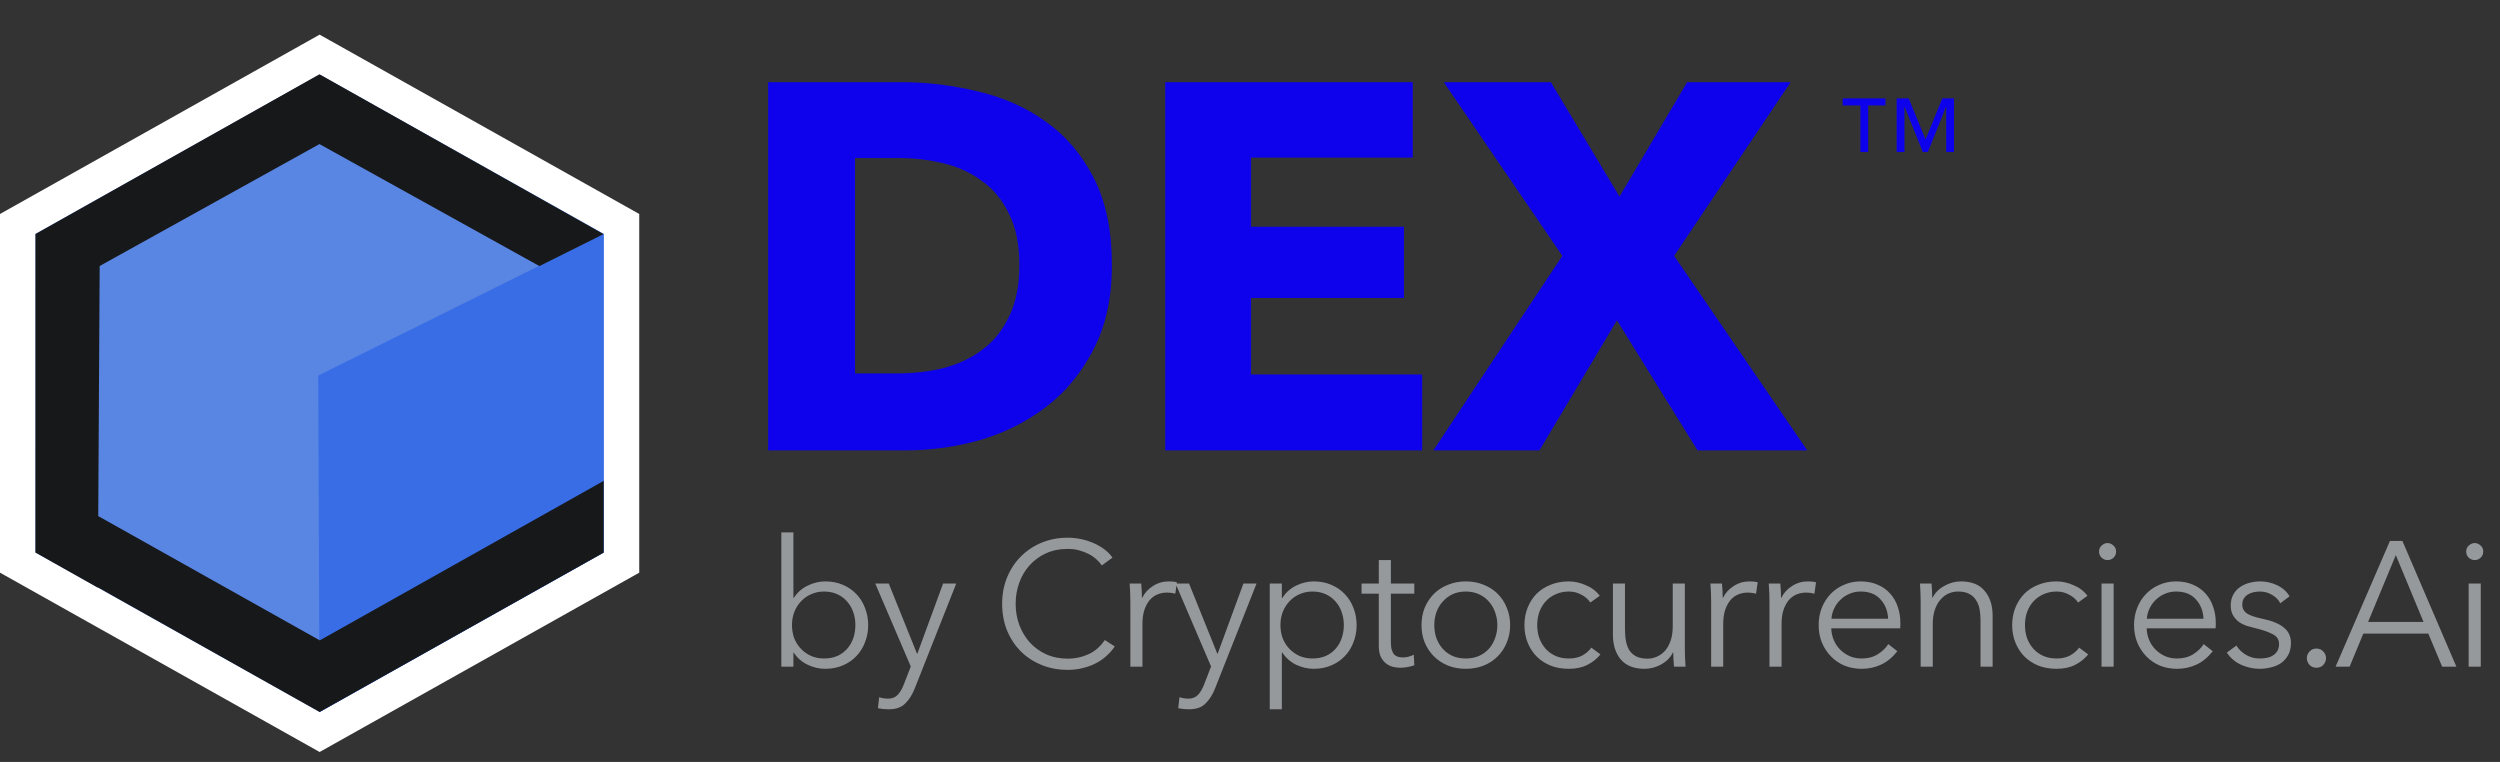 <svg width="105" height="32" viewBox="0 0 105 32" fill="none" xmlns="http://www.w3.org/2000/svg">
<rect x="0" y="0" width="105" height="32" fill="#333333" stroke="none"/>
<path d="M13.424 1.455L26.848 8.987V24.052L20.136 27.818L13.424 31.584L0 24.052V8.987L13.424 1.455Z" fill="white"/>
<path d="M13.424 3.129L25.357 9.822V23.208L13.424 29.901L1.492 23.208V9.822L13.424 3.129Z" fill="#5985E3"/>
<path d="M13.366 15.774L25.355 9.82L25.358 23.204L13.42 29.91L13.366 15.774Z" fill="#386DE6"/>
<path fill-rule="evenodd" clip-rule="evenodd" d="M13.417 6.051L22.655 11.175L25.35 9.833L13.426 3.126L13.417 3.131L13.408 3.126L1.484 9.833L1.49 9.836L1.488 23.205L4.109 24.682L4.11 24.604V24.669L13.43 29.907V29.899L25.353 23.209V21.71V20.197L13.43 26.896V26.895L4.126 21.676L4.186 11.175L4.182 11.174L13.417 6.051Z" fill="#17181A"/>
<path d="M46.701 11.14C46.701 12.494 46.446 13.666 45.937 14.656C45.441 15.632 44.779 16.44 43.949 17.081C43.133 17.707 42.209 18.173 41.175 18.479C40.141 18.77 39.093 18.916 38.029 18.916H32.263V3.451H37.855C38.947 3.451 40.024 3.582 41.087 3.844C42.15 4.092 43.097 4.514 43.927 5.111C44.757 5.694 45.427 6.48 45.937 7.47C46.446 8.46 46.701 9.684 46.701 11.14ZM42.813 11.14C42.813 10.266 42.667 9.545 42.376 8.977C42.099 8.395 41.721 7.936 41.24 7.601C40.774 7.252 40.236 7.004 39.624 6.859C39.027 6.713 38.408 6.64 37.767 6.64H35.911V15.683H37.68C38.35 15.683 38.99 15.61 39.602 15.465C40.228 15.304 40.774 15.05 41.24 14.7C41.721 14.351 42.099 13.885 42.376 13.302C42.667 12.72 42.813 11.999 42.813 11.14ZM48.94 18.916V3.451H59.337V6.618H52.544V9.523H58.966V12.516H52.544V15.727H59.73V18.916H48.94ZM71.297 18.916L67.911 13.455L64.657 18.916H60.201L65.618 10.746L60.638 3.451H65.137L68.02 8.256L70.86 3.451H75.207L70.314 10.746L75.906 18.916H71.297Z" fill="#0E02EC"/>
<path d="M33.323 27.411V28H32.816V22.36H33.323V25.113H33.338C33.487 24.884 33.681 24.713 33.92 24.598C34.158 24.479 34.405 24.419 34.658 24.419C34.932 24.419 35.178 24.466 35.397 24.561C35.621 24.655 35.81 24.785 35.964 24.949C36.123 25.113 36.245 25.307 36.329 25.531C36.419 25.755 36.464 25.996 36.464 26.254C36.464 26.513 36.419 26.754 36.329 26.978C36.245 27.202 36.123 27.396 35.964 27.56C35.81 27.724 35.621 27.853 35.397 27.948C35.178 28.042 34.932 28.09 34.658 28.09C34.405 28.09 34.158 28.032 33.92 27.918C33.681 27.804 33.487 27.634 33.338 27.411H33.323ZM35.926 26.254C35.926 26.06 35.897 25.879 35.837 25.71C35.777 25.536 35.69 25.387 35.576 25.262C35.467 25.133 35.33 25.031 35.166 24.956C35.002 24.882 34.815 24.844 34.606 24.844C34.412 24.844 34.233 24.882 34.069 24.956C33.905 25.026 33.763 25.125 33.644 25.255C33.524 25.379 33.43 25.528 33.36 25.702C33.296 25.871 33.263 26.055 33.263 26.254C33.263 26.453 33.296 26.64 33.36 26.814C33.43 26.983 33.524 27.13 33.644 27.254C33.763 27.378 33.905 27.478 34.069 27.552C34.233 27.622 34.412 27.657 34.606 27.657C34.815 27.657 35.002 27.622 35.166 27.552C35.33 27.478 35.467 27.378 35.576 27.254C35.69 27.125 35.777 26.976 35.837 26.806C35.897 26.632 35.926 26.448 35.926 26.254ZM38.514 27.455H38.529L39.61 24.509H40.162L38.424 28.903C38.32 29.171 38.185 29.385 38.021 29.544C37.862 29.708 37.631 29.79 37.328 29.79C37.173 29.79 37.022 29.776 36.873 29.746L36.925 29.283C37.044 29.323 37.168 29.343 37.298 29.343C37.472 29.343 37.609 29.288 37.708 29.179C37.807 29.074 37.895 28.923 37.969 28.724L38.253 27.992L36.761 24.509H37.328L38.514 27.455ZM46.82 27.15C46.731 27.284 46.621 27.411 46.492 27.53C46.368 27.649 46.221 27.754 46.052 27.843C45.888 27.933 45.704 28.003 45.5 28.052C45.301 28.107 45.082 28.134 44.843 28.134C44.445 28.134 44.077 28.065 43.739 27.925C43.401 27.786 43.11 27.595 42.866 27.351C42.623 27.102 42.431 26.809 42.292 26.471C42.158 26.133 42.09 25.762 42.09 25.359C42.09 24.956 42.16 24.586 42.299 24.248C42.439 23.909 42.63 23.619 42.874 23.375C43.123 23.126 43.413 22.932 43.747 22.793C44.085 22.654 44.45 22.584 44.843 22.584C45.037 22.584 45.226 22.604 45.41 22.644C45.599 22.683 45.776 22.741 45.94 22.815C46.104 22.885 46.253 22.972 46.388 23.076C46.522 23.176 46.634 23.29 46.723 23.42L46.276 23.748C46.221 23.663 46.146 23.579 46.052 23.494C45.962 23.41 45.855 23.335 45.731 23.27C45.607 23.206 45.47 23.154 45.321 23.114C45.176 23.074 45.02 23.054 44.851 23.054C44.508 23.054 44.199 23.116 43.926 23.241C43.657 23.365 43.428 23.534 43.239 23.748C43.05 23.957 42.906 24.2 42.807 24.479C42.707 24.757 42.657 25.051 42.657 25.359C42.657 25.668 42.707 25.961 42.807 26.239C42.911 26.518 43.058 26.764 43.247 26.978C43.436 27.187 43.665 27.354 43.933 27.478C44.207 27.602 44.513 27.664 44.851 27.664C45.154 27.664 45.443 27.602 45.716 27.478C45.99 27.354 46.218 27.154 46.402 26.881L46.82 27.15ZM47.475 25.277C47.475 25.183 47.473 25.061 47.468 24.912C47.463 24.762 47.455 24.628 47.446 24.509H47.93C47.94 24.603 47.948 24.708 47.953 24.822C47.958 24.936 47.96 25.031 47.96 25.105H47.975C48.075 24.902 48.224 24.738 48.423 24.613C48.622 24.484 48.846 24.419 49.094 24.419C49.159 24.419 49.216 24.422 49.266 24.427C49.32 24.432 49.375 24.442 49.43 24.456L49.363 24.934C49.333 24.924 49.283 24.914 49.214 24.904C49.144 24.894 49.074 24.889 49.005 24.889C48.87 24.889 48.741 24.914 48.617 24.964C48.492 25.014 48.383 25.093 48.288 25.203C48.199 25.307 48.124 25.444 48.065 25.613C48.01 25.777 47.983 25.976 47.983 26.21V28H47.475V25.277ZM51.127 27.455H51.142L52.223 24.509H52.775L51.037 28.903C50.933 29.171 50.798 29.385 50.634 29.544C50.475 29.708 50.244 29.79 49.94 29.79C49.786 29.79 49.635 29.776 49.485 29.746L49.538 29.283C49.657 29.323 49.781 29.343 49.911 29.343C50.085 29.343 50.221 29.288 50.321 29.179C50.42 29.074 50.507 28.923 50.582 28.724L50.865 27.992L49.373 24.509H49.94L51.127 27.455ZM53.837 29.79H53.33V24.509H53.837V25.113H53.86C54.004 24.884 54.195 24.713 54.434 24.598C54.678 24.479 54.924 24.419 55.173 24.419C55.446 24.419 55.692 24.466 55.911 24.561C56.135 24.655 56.324 24.785 56.478 24.949C56.637 25.113 56.759 25.307 56.844 25.531C56.933 25.755 56.978 25.996 56.978 26.254C56.978 26.513 56.933 26.754 56.844 26.978C56.759 27.202 56.637 27.396 56.478 27.56C56.324 27.724 56.135 27.853 55.911 27.948C55.692 28.042 55.446 28.09 55.173 28.09C54.924 28.09 54.678 28.032 54.434 27.918C54.195 27.799 54.004 27.63 53.86 27.411H53.837V29.79ZM56.441 26.254C56.441 26.06 56.411 25.879 56.351 25.71C56.292 25.536 56.205 25.387 56.09 25.262C55.981 25.133 55.844 25.031 55.68 24.956C55.516 24.882 55.329 24.844 55.12 24.844C54.926 24.844 54.747 24.882 54.583 24.956C54.419 25.026 54.278 25.125 54.158 25.255C54.039 25.379 53.944 25.528 53.875 25.702C53.81 25.871 53.778 26.055 53.778 26.254C53.778 26.453 53.81 26.64 53.875 26.814C53.944 26.983 54.039 27.13 54.158 27.254C54.278 27.378 54.419 27.478 54.583 27.552C54.747 27.622 54.926 27.657 55.12 27.657C55.329 27.657 55.516 27.622 55.68 27.552C55.844 27.478 55.981 27.378 56.09 27.254C56.205 27.125 56.292 26.976 56.351 26.806C56.411 26.632 56.441 26.448 56.441 26.254ZM59.401 24.934H58.417V26.971C58.417 27.1 58.429 27.207 58.454 27.291C58.479 27.376 58.514 27.443 58.558 27.493C58.608 27.538 58.665 27.57 58.73 27.59C58.795 27.605 58.864 27.612 58.939 27.612C59.008 27.612 59.081 27.602 59.155 27.582C59.235 27.562 59.309 27.535 59.379 27.5L59.401 27.94C59.312 27.975 59.217 28 59.118 28.015C59.023 28.035 58.919 28.045 58.805 28.045C58.71 28.045 58.611 28.032 58.506 28.008C58.402 27.983 58.305 27.935 58.215 27.866C58.126 27.796 58.051 27.702 57.992 27.582C57.937 27.463 57.909 27.306 57.909 27.112V24.934H57.186V24.509H57.909V23.524H58.417V24.509H59.401V24.934ZM63.426 26.254C63.426 26.518 63.379 26.762 63.284 26.985C63.195 27.209 63.068 27.403 62.904 27.567C62.74 27.731 62.543 27.861 62.314 27.955C62.086 28.045 61.834 28.09 61.561 28.09C61.292 28.09 61.044 28.045 60.815 27.955C60.586 27.861 60.39 27.731 60.226 27.567C60.062 27.403 59.932 27.209 59.838 26.985C59.748 26.762 59.703 26.518 59.703 26.254C59.703 25.991 59.748 25.747 59.838 25.523C59.932 25.299 60.062 25.105 60.226 24.941C60.39 24.777 60.586 24.651 60.815 24.561C61.044 24.466 61.292 24.419 61.561 24.419C61.834 24.419 62.086 24.466 62.314 24.561C62.543 24.651 62.74 24.777 62.904 24.941C63.068 25.105 63.195 25.299 63.284 25.523C63.379 25.747 63.426 25.991 63.426 26.254ZM62.889 26.254C62.889 26.06 62.856 25.879 62.792 25.71C62.732 25.536 62.645 25.387 62.531 25.262C62.416 25.133 62.277 25.031 62.113 24.956C61.949 24.882 61.765 24.844 61.561 24.844C61.357 24.844 61.173 24.882 61.009 24.956C60.85 25.031 60.713 25.133 60.599 25.262C60.484 25.387 60.395 25.536 60.33 25.71C60.27 25.879 60.24 26.06 60.24 26.254C60.24 26.448 60.27 26.632 60.33 26.806C60.395 26.976 60.484 27.125 60.599 27.254C60.713 27.378 60.85 27.478 61.009 27.552C61.173 27.622 61.357 27.657 61.561 27.657C61.765 27.657 61.949 27.622 62.113 27.552C62.277 27.478 62.416 27.378 62.531 27.254C62.645 27.125 62.732 26.976 62.792 26.806C62.856 26.632 62.889 26.448 62.889 26.254ZM66.793 25.307C66.709 25.173 66.585 25.063 66.421 24.979C66.261 24.889 66.087 24.844 65.898 24.844C65.694 24.844 65.51 24.882 65.346 24.956C65.182 25.026 65.04 25.125 64.921 25.255C64.807 25.379 64.717 25.528 64.653 25.702C64.593 25.871 64.563 26.055 64.563 26.254C64.563 26.453 64.593 26.637 64.653 26.806C64.717 26.976 64.807 27.125 64.921 27.254C65.035 27.378 65.175 27.478 65.339 27.552C65.503 27.622 65.687 27.657 65.891 27.657C66.115 27.657 66.304 27.615 66.458 27.53C66.612 27.445 66.739 27.336 66.838 27.202L67.219 27.485C67.07 27.669 66.885 27.816 66.667 27.925C66.453 28.035 66.194 28.09 65.891 28.09C65.607 28.09 65.351 28.045 65.123 27.955C64.894 27.861 64.697 27.731 64.533 27.567C64.374 27.403 64.25 27.209 64.16 26.985C64.071 26.762 64.026 26.518 64.026 26.254C64.026 25.991 64.071 25.747 64.16 25.523C64.25 25.299 64.374 25.105 64.533 24.941C64.697 24.777 64.894 24.651 65.123 24.561C65.351 24.466 65.607 24.419 65.891 24.419C66.125 24.419 66.361 24.471 66.6 24.576C66.843 24.675 67.04 24.825 67.189 25.023L66.793 25.307ZM70.308 28C70.298 27.905 70.29 27.801 70.285 27.687C70.281 27.572 70.278 27.478 70.278 27.403H70.263C70.164 27.607 70.002 27.774 69.778 27.903C69.554 28.027 69.318 28.09 69.07 28.09C68.627 28.09 68.294 27.958 68.07 27.694C67.851 27.431 67.742 27.082 67.742 26.65V24.509H68.249V26.441C68.249 26.625 68.264 26.791 68.294 26.941C68.323 27.09 68.373 27.219 68.443 27.329C68.517 27.433 68.614 27.515 68.734 27.575C68.858 27.634 69.012 27.664 69.196 27.664C69.331 27.664 69.46 27.637 69.584 27.582C69.713 27.527 69.828 27.445 69.927 27.336C70.027 27.222 70.106 27.08 70.166 26.911C70.226 26.737 70.256 26.533 70.256 26.299V24.509H70.763V27.232C70.763 27.326 70.765 27.448 70.77 27.597C70.775 27.746 70.783 27.881 70.793 28H70.308ZM71.868 25.277C71.868 25.183 71.866 25.061 71.861 24.912C71.856 24.762 71.848 24.628 71.838 24.509H72.323C72.333 24.603 72.341 24.708 72.346 24.822C72.35 24.936 72.353 25.031 72.353 25.105H72.368C72.467 24.902 72.617 24.738 72.816 24.613C73.014 24.484 73.238 24.419 73.487 24.419C73.552 24.419 73.609 24.422 73.659 24.427C73.713 24.432 73.768 24.442 73.823 24.456L73.755 24.934C73.726 24.924 73.676 24.914 73.606 24.904C73.537 24.894 73.467 24.889 73.397 24.889C73.263 24.889 73.134 24.914 73.01 24.964C72.885 25.014 72.776 25.093 72.681 25.203C72.592 25.307 72.517 25.444 72.457 25.613C72.403 25.777 72.375 25.976 72.375 26.21V28H71.868V25.277ZM74.318 25.277C74.318 25.183 74.316 25.061 74.311 24.912C74.306 24.762 74.298 24.628 74.288 24.509H74.773C74.783 24.603 74.791 24.708 74.796 24.822C74.801 24.936 74.803 25.031 74.803 25.105H74.818C74.918 24.902 75.067 24.738 75.266 24.613C75.465 24.484 75.688 24.419 75.937 24.419C76.002 24.419 76.059 24.422 76.109 24.427C76.163 24.432 76.218 24.442 76.273 24.456L76.206 24.934C76.176 24.924 76.126 24.914 76.056 24.904C75.987 24.894 75.917 24.889 75.848 24.889C75.713 24.889 75.584 24.914 75.46 24.964C75.335 25.014 75.226 25.093 75.131 25.203C75.042 25.307 74.967 25.444 74.908 25.613C74.853 25.777 74.826 25.976 74.826 26.21V28H74.318V25.277ZM79.301 25.986C79.286 25.658 79.179 25.387 78.98 25.173C78.786 24.954 78.507 24.844 78.144 24.844C77.975 24.844 77.819 24.877 77.674 24.941C77.53 25.001 77.403 25.086 77.294 25.195C77.184 25.299 77.097 25.421 77.033 25.561C76.968 25.695 76.931 25.837 76.921 25.986H79.301ZM79.815 26.15C79.815 26.185 79.815 26.222 79.815 26.262C79.815 26.302 79.813 26.344 79.808 26.389H76.913C76.918 26.563 76.953 26.727 77.018 26.881C77.082 27.035 77.172 27.169 77.286 27.284C77.401 27.398 77.535 27.49 77.689 27.56C77.843 27.625 78.01 27.657 78.189 27.657C78.453 27.657 78.679 27.597 78.868 27.478C79.062 27.354 79.209 27.212 79.308 27.053L79.689 27.351C79.48 27.615 79.248 27.804 78.995 27.918C78.746 28.032 78.478 28.09 78.189 28.09C77.93 28.09 77.689 28.045 77.465 27.955C77.247 27.861 77.058 27.731 76.898 27.567C76.739 27.403 76.612 27.209 76.518 26.985C76.428 26.762 76.384 26.518 76.384 26.254C76.384 25.991 76.428 25.747 76.518 25.523C76.608 25.299 76.732 25.105 76.891 24.941C77.05 24.777 77.237 24.651 77.451 24.561C77.664 24.466 77.896 24.419 78.144 24.419C78.418 24.419 78.659 24.466 78.868 24.561C79.077 24.651 79.251 24.775 79.39 24.934C79.529 25.088 79.634 25.27 79.703 25.479C79.778 25.687 79.815 25.911 79.815 26.15ZM81.124 24.509C81.133 24.603 81.141 24.708 81.146 24.822C81.151 24.936 81.153 25.031 81.153 25.105H81.168C81.268 24.902 81.429 24.738 81.653 24.613C81.877 24.484 82.113 24.419 82.362 24.419C82.805 24.419 83.135 24.551 83.354 24.815C83.578 25.078 83.69 25.426 83.69 25.859V28H83.182V26.068C83.182 25.884 83.168 25.717 83.138 25.568C83.108 25.419 83.056 25.292 82.981 25.188C82.911 25.078 82.814 24.994 82.69 24.934C82.571 24.874 82.419 24.844 82.235 24.844C82.101 24.844 81.969 24.872 81.84 24.927C81.715 24.981 81.603 25.066 81.504 25.18C81.404 25.29 81.325 25.431 81.265 25.605C81.206 25.774 81.176 25.976 81.176 26.21V28H80.668V25.277C80.668 25.183 80.666 25.061 80.661 24.912C80.656 24.762 80.648 24.628 80.639 24.509H81.124ZM87.279 25.307C87.195 25.173 87.07 25.063 86.906 24.979C86.747 24.889 86.573 24.844 86.384 24.844C86.18 24.844 85.996 24.882 85.832 24.956C85.668 25.026 85.526 25.125 85.407 25.255C85.292 25.379 85.203 25.528 85.138 25.702C85.078 25.871 85.049 26.055 85.049 26.254C85.049 26.453 85.078 26.637 85.138 26.806C85.203 26.976 85.292 27.125 85.407 27.254C85.521 27.378 85.66 27.478 85.824 27.552C85.989 27.622 86.172 27.657 86.376 27.657C86.6 27.657 86.789 27.615 86.943 27.53C87.098 27.445 87.224 27.336 87.324 27.202L87.704 27.485C87.555 27.669 87.371 27.816 87.152 27.925C86.938 28.035 86.68 28.09 86.376 28.09C86.093 28.09 85.837 28.045 85.608 27.955C85.379 27.861 85.183 27.731 85.019 27.567C84.86 27.403 84.735 27.209 84.646 26.985C84.556 26.762 84.511 26.518 84.511 26.254C84.511 25.991 84.556 25.747 84.646 25.523C84.735 25.299 84.86 25.105 85.019 24.941C85.183 24.777 85.379 24.651 85.608 24.561C85.837 24.466 86.093 24.419 86.376 24.419C86.61 24.419 86.846 24.471 87.085 24.576C87.329 24.675 87.525 24.825 87.674 25.023L87.279 25.307ZM88.772 28H88.264V24.509H88.772V28ZM88.876 23.166C88.876 23.27 88.839 23.357 88.764 23.427C88.69 23.492 88.608 23.524 88.518 23.524C88.429 23.524 88.347 23.492 88.272 23.427C88.197 23.357 88.16 23.27 88.16 23.166C88.16 23.061 88.197 22.977 88.272 22.912C88.347 22.843 88.429 22.808 88.518 22.808C88.608 22.808 88.69 22.843 88.764 22.912C88.839 22.977 88.876 23.061 88.876 23.166ZM92.547 25.986C92.532 25.658 92.425 25.387 92.226 25.173C92.032 24.954 91.754 24.844 91.391 24.844C91.222 24.844 91.065 24.877 90.921 24.941C90.777 25.001 90.65 25.086 90.54 25.195C90.431 25.299 90.344 25.421 90.279 25.561C90.215 25.695 90.177 25.837 90.168 25.986H92.547ZM93.062 26.15C93.062 26.185 93.062 26.222 93.062 26.262C93.062 26.302 93.059 26.344 93.055 26.389H90.16C90.165 26.563 90.2 26.727 90.264 26.881C90.329 27.035 90.419 27.169 90.533 27.284C90.647 27.398 90.782 27.49 90.936 27.56C91.09 27.625 91.257 27.657 91.436 27.657C91.699 27.657 91.926 27.597 92.115 27.478C92.308 27.354 92.455 27.212 92.555 27.053L92.935 27.351C92.726 27.615 92.495 27.804 92.241 27.918C91.993 28.032 91.724 28.09 91.436 28.09C91.177 28.09 90.936 28.045 90.712 27.955C90.493 27.861 90.304 27.731 90.145 27.567C89.986 27.403 89.859 27.209 89.765 26.985C89.675 26.762 89.63 26.518 89.63 26.254C89.63 25.991 89.675 25.747 89.765 25.523C89.854 25.299 89.978 25.105 90.138 24.941C90.297 24.777 90.483 24.651 90.697 24.561C90.911 24.466 91.142 24.419 91.391 24.419C91.665 24.419 91.906 24.466 92.115 24.561C92.323 24.651 92.498 24.775 92.637 24.934C92.776 25.088 92.88 25.27 92.95 25.479C93.025 25.687 93.062 25.911 93.062 26.15ZM95.773 25.337C95.698 25.193 95.584 25.076 95.43 24.986C95.28 24.892 95.109 24.844 94.915 24.844C94.825 24.844 94.736 24.854 94.646 24.874C94.557 24.894 94.477 24.927 94.407 24.971C94.338 25.016 94.281 25.073 94.236 25.143C94.196 25.212 94.176 25.294 94.176 25.389C94.176 25.553 94.243 25.68 94.378 25.77C94.512 25.854 94.723 25.926 95.012 25.986C95.424 26.07 95.728 26.195 95.922 26.359C96.121 26.518 96.22 26.734 96.22 27.008C96.22 27.207 96.18 27.376 96.101 27.515C96.026 27.649 95.927 27.761 95.802 27.851C95.678 27.935 95.536 27.995 95.377 28.03C95.223 28.07 95.066 28.09 94.907 28.09C94.644 28.09 94.388 28.035 94.139 27.925C93.89 27.816 93.686 27.644 93.527 27.411L93.93 27.112C94.019 27.266 94.151 27.396 94.325 27.5C94.499 27.605 94.691 27.657 94.9 27.657C95.009 27.657 95.114 27.647 95.213 27.627C95.313 27.607 95.4 27.572 95.474 27.523C95.549 27.473 95.609 27.411 95.653 27.336C95.698 27.256 95.72 27.16 95.72 27.045C95.72 26.861 95.631 26.724 95.452 26.635C95.278 26.54 95.024 26.453 94.691 26.374C94.587 26.349 94.475 26.319 94.355 26.284C94.241 26.244 94.134 26.19 94.034 26.12C93.935 26.046 93.853 25.953 93.788 25.844C93.724 25.735 93.691 25.598 93.691 25.434C93.691 25.255 93.726 25.103 93.796 24.979C93.865 24.849 93.957 24.745 94.072 24.665C94.191 24.581 94.325 24.519 94.475 24.479C94.624 24.439 94.778 24.419 94.937 24.419C95.181 24.419 95.417 24.474 95.646 24.583C95.875 24.693 96.046 24.847 96.16 25.046L95.773 25.337ZM97.693 27.642C97.693 27.746 97.656 27.841 97.581 27.925C97.507 28.005 97.409 28.045 97.29 28.045C97.171 28.045 97.074 28.005 96.999 27.925C96.925 27.841 96.887 27.746 96.887 27.642C96.887 27.538 96.925 27.445 96.999 27.366C97.074 27.281 97.171 27.239 97.29 27.239C97.409 27.239 97.507 27.281 97.581 27.366C97.656 27.445 97.693 27.538 97.693 27.642ZM98.684 28H98.095L100.378 22.718H100.9L103.168 28H102.571L101.989 26.612H99.259L98.684 28ZM99.46 26.12H101.788L100.624 23.315L99.46 26.12ZM104.192 28H103.684V24.509H104.192V28ZM104.296 23.166C104.296 23.27 104.259 23.357 104.184 23.427C104.11 23.492 104.028 23.524 103.938 23.524C103.849 23.524 103.767 23.492 103.692 23.427C103.617 23.357 103.58 23.27 103.58 23.166C103.58 23.061 103.617 22.977 103.692 22.912C103.767 22.843 103.849 22.808 103.938 22.808C104.028 22.808 104.11 22.843 104.184 22.912C104.259 22.977 104.296 23.061 104.296 23.166Z" fill="#96999C"/>
<path d="M79.19 4.429H78.463V6.384H78.136V4.429H77.393V4.134H79.19V4.429ZM82.067 6.384H81.74V4.494H81.729L80.97 6.384H80.757L79.998 4.494H79.987V6.384H79.659V4.134H80.167L80.872 5.859L81.576 4.134H82.067V6.384Z" fill="#0E02EC"/>
</svg>
